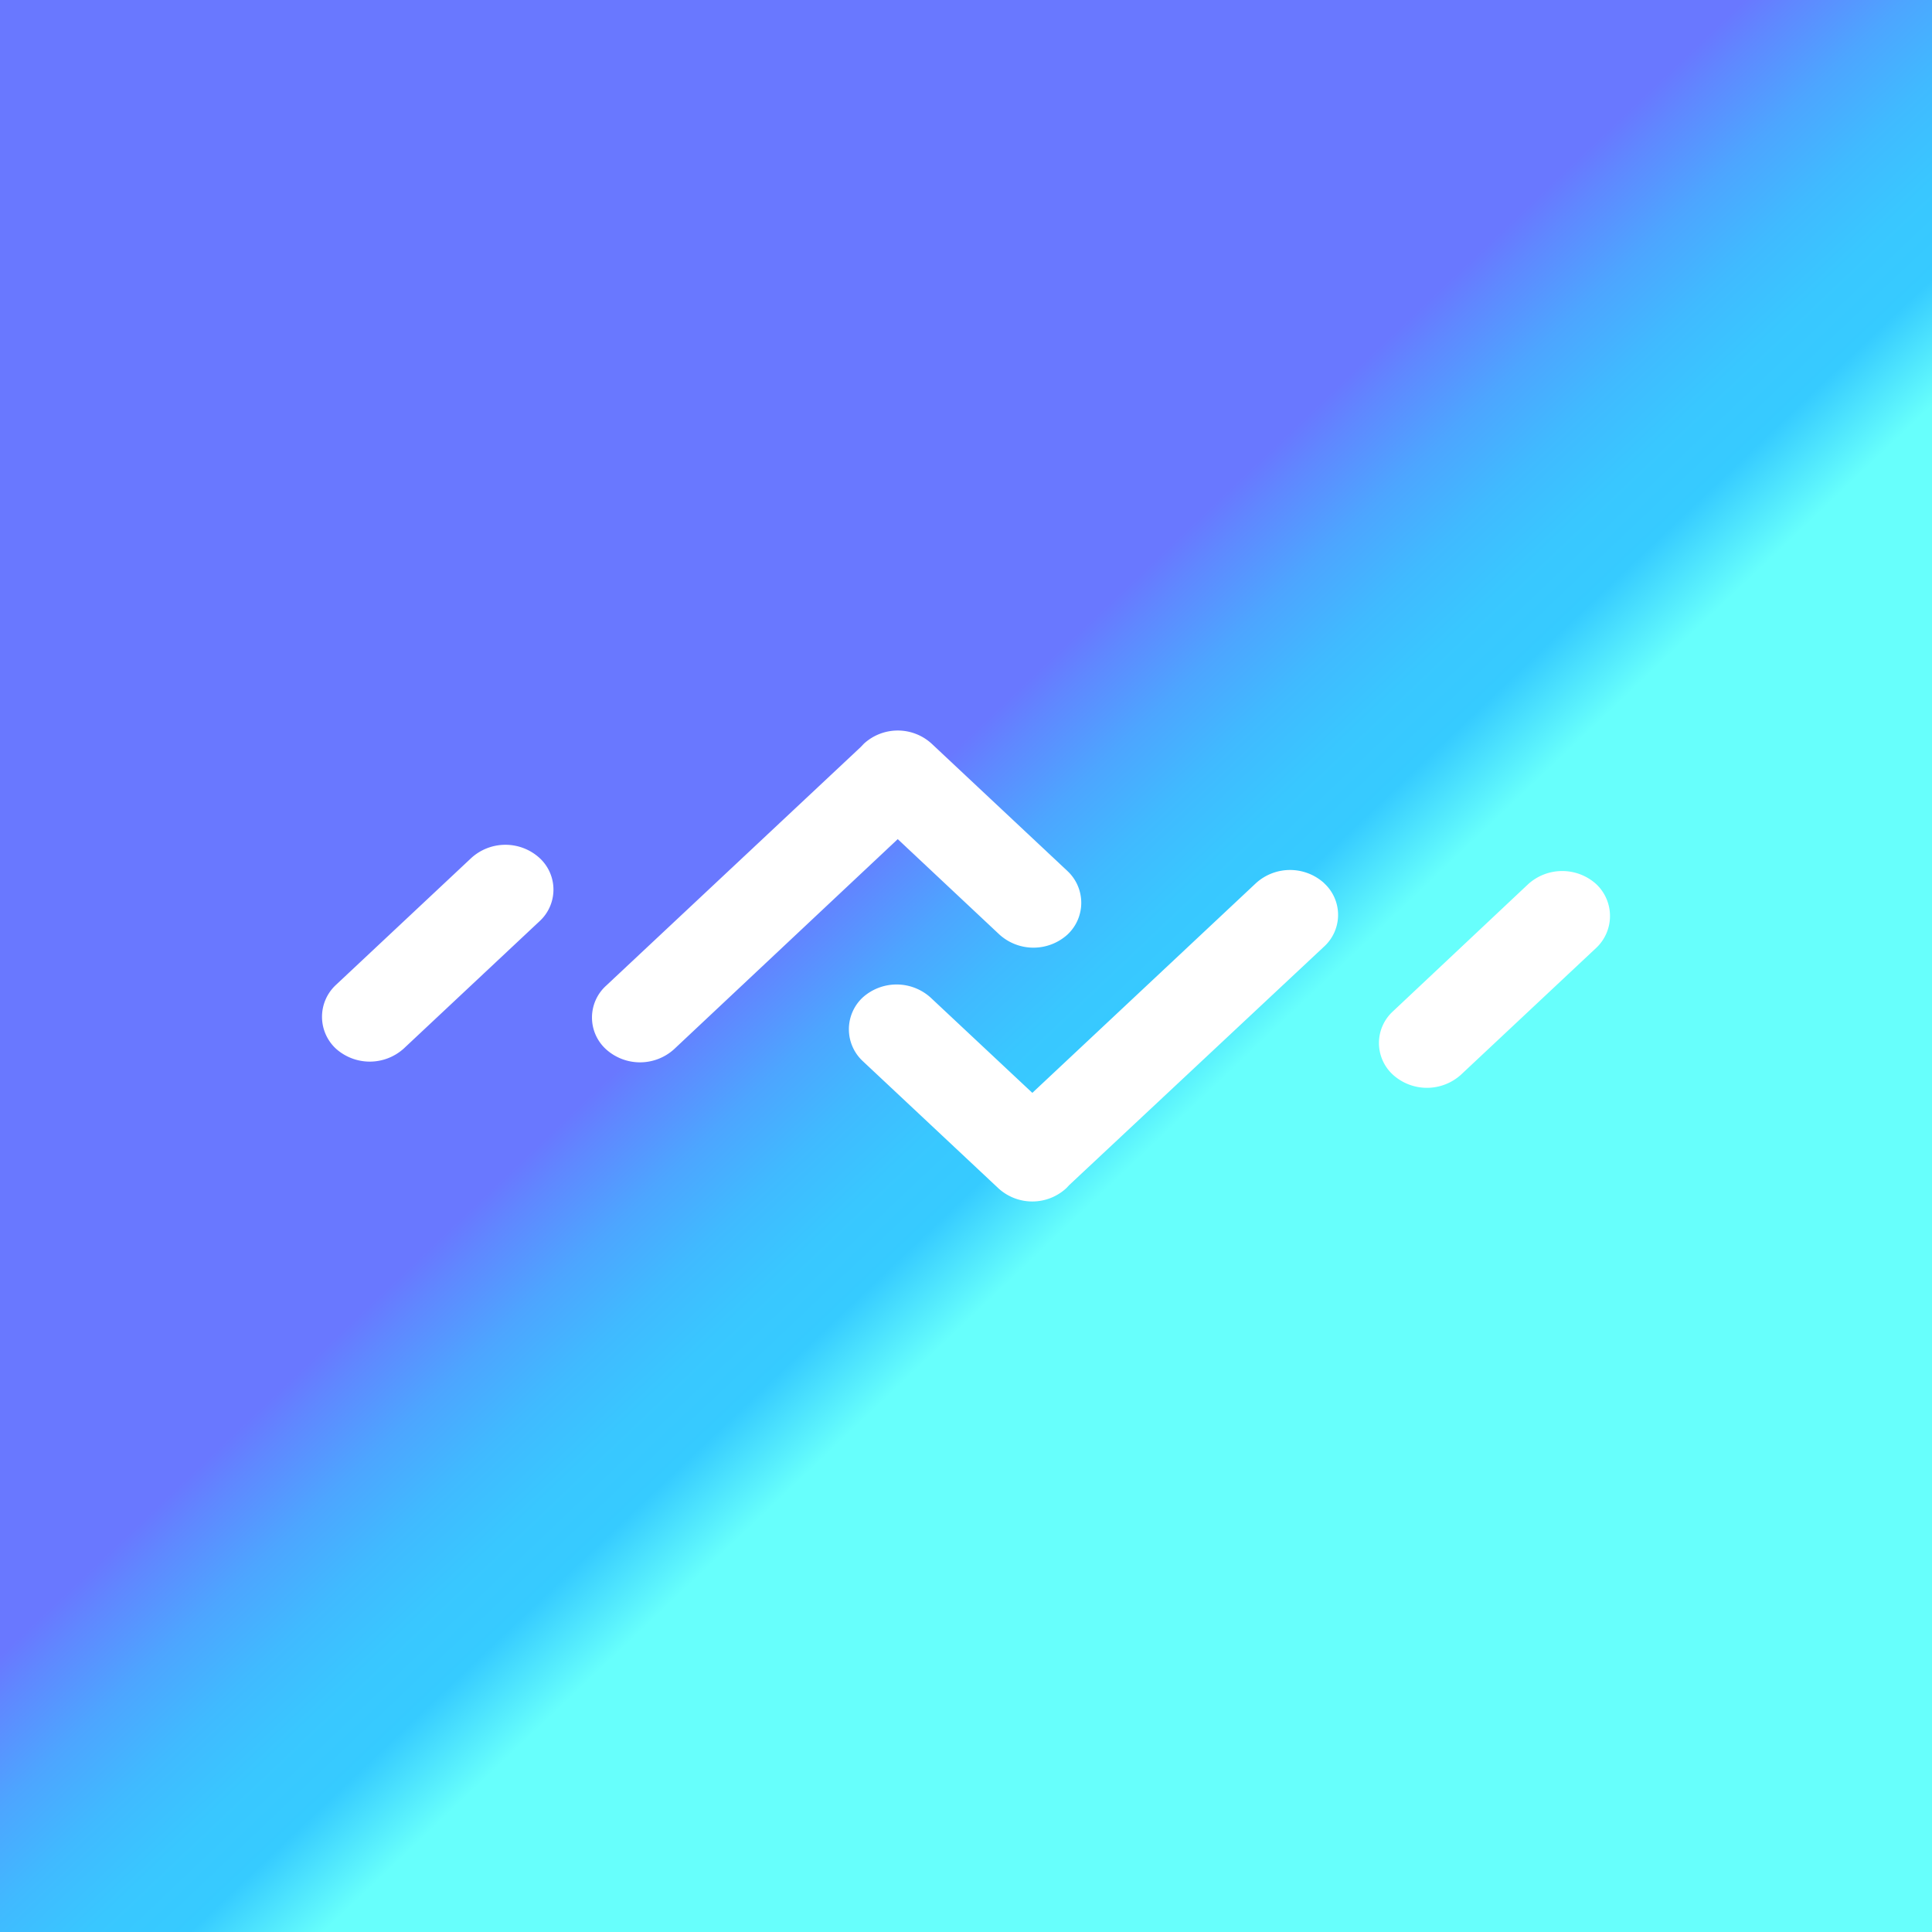 <svg xmlns="http://www.w3.org/2000/svg" width="24" height="24" fill="none" viewBox="0 0 24 24">
    <rect x="0" y="0" width="24" height="24" fill="#333333" stroke="none"/>
    <g clip-path="url(#lightlink__a)">
        <path fill="url(#lightlink__b)" d="M24 0H0v24h24z"/>
        <path fill="#fff" d="M13.26 10.82a.54.54 0 0 1 0 .79.63.63 0 0 1-.844 0l-1.264-1.186-2.78 2.611a.63.63 0 0 1-.843 0 .533.533 0 0 1 0-.79l3.162-2.964.04-.042a.623.623 0 0 1 .843 0z"/>
        <path fill="#fff" d="M16.447 10.97a.533.533 0 0 1 0 .79l-3.162 2.959-.04.042a.623.623 0 0 1-.843 0l-1.685-1.58a.54.54 0 0 1 0-.79.63.63 0 0 1 .842 0l1.265 1.185 2.78-2.607a.63.63 0 0 1 .843 0m3.381.013a.63.63 0 0 0-.843 0l-1.68 1.58a.533.533 0 0 0 0 .79.63.63 0 0 0 .842 0l1.685-1.58a.544.544 0 0 0-.004-.79M5.015 13.026a.63.63 0 0 1-.843 0 .54.54 0 0 1 0-.79l1.685-1.58a.63.63 0 0 1 .843 0 .533.533 0 0 1 0 .79z"/>
    </g>
    <defs>
        <linearGradient id="lightlink__b" x1="9.132" x2="13.232" y1="10.936" y2="15.257" gradientUnits="userSpaceOnUse">
            <stop offset=".117" stop-color="#6978FF"/>
            <stop offset=".188" stop-color="#6087FF"/>
            <stop offset=".348" stop-color="#4DA5FF"/>
            <stop offset=".507" stop-color="#40BAFF"/>
            <stop offset=".662" stop-color="#39C7FF"/>
            <stop offset=".808" stop-color="#36CBFF"/>
            <stop offset="1" stop-color="#67FFFC"/>
        </linearGradient>
        <clipPath id="lightlink__a">
            <path fill="#fff" d="M0 0h24v24H0z"/>
        </clipPath>
    </defs>
</svg>
